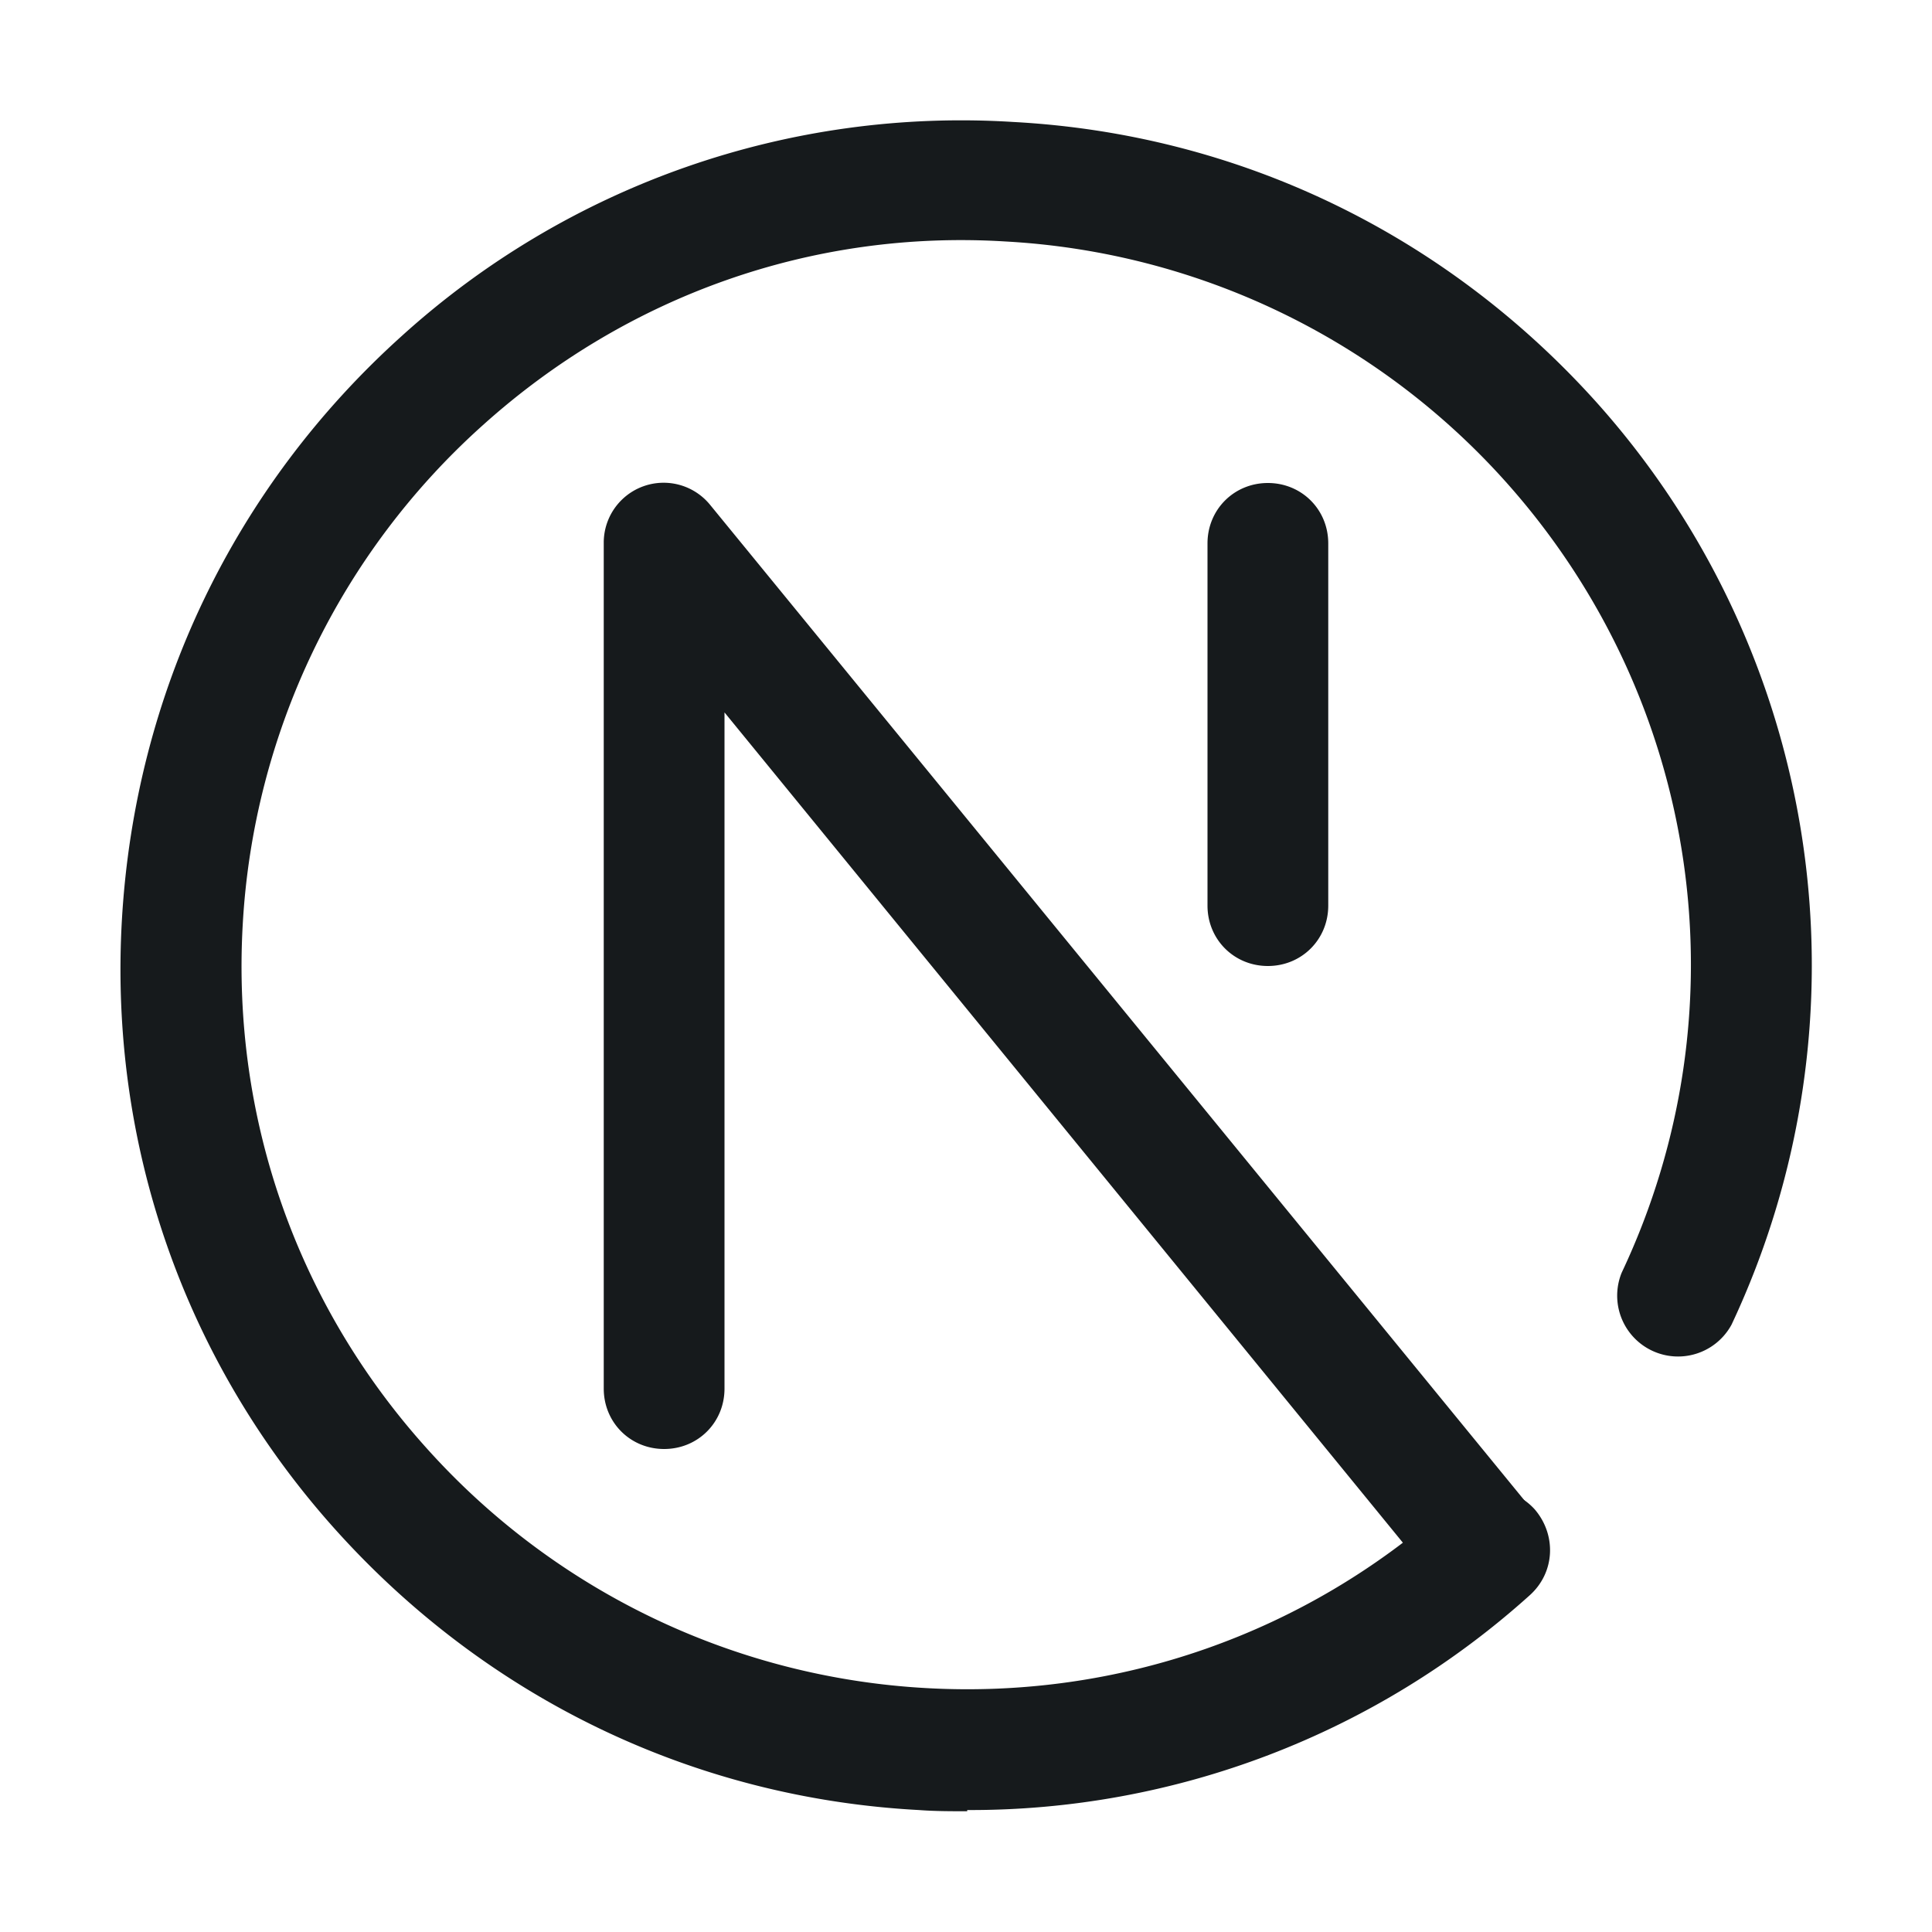 <svg xmlns="http://www.w3.org/2000/svg" id="CSS" viewBox="0 0 16 16"><defs><style>.cls-1{fill:#161a1c}</style></defs><path d="M8.01 15c-.13 0-.27 0-.4-.01-1.87-.1-3.58-.93-4.83-2.32S.9 9.48 1.01 7.61s.93-3.58 2.32-4.83a6.9 6.9 0 0 1 5.06-1.77c1.87.1 3.58.93 4.83 2.32a6.99 6.99 0 0 1 1.12 7.64.504.504 0 0 1-.91-.43c1.03-2.18.65-4.75-.96-6.55A6 6 0 0 0 8.33 2c-1.6-.1-3.14.45-4.33 1.52a6 6 0 0 0-1.99 4.14c-.09 1.6.45 3.14 1.52 4.33a6 6 0 0 0 4.14 1.99c1.59.09 3.14-.45 4.33-1.52.2-.18.52-.17.71.04.18.21.17.52-.04.71a6.92 6.92 0 0 1-4.66 1.78Z" class="cls-1"/><path d="M12.33 13.35c-.14 0-.29-.06-.39-.18L6 5.9v5.6c0 .28-.22.5-.5.5s-.5-.22-.5-.5v-7a.496.496 0 0 1 .88-.32l6.83 8.35c.17.21.14.53-.07.7a.48.48 0 0 1-.32.11ZM10.5 8c-.28 0-.5-.22-.5-.5v-3c0-.28.22-.5.5-.5s.5.22.5.5v3c0 .28-.22.5-.5.5" class="cls-1"/></svg>